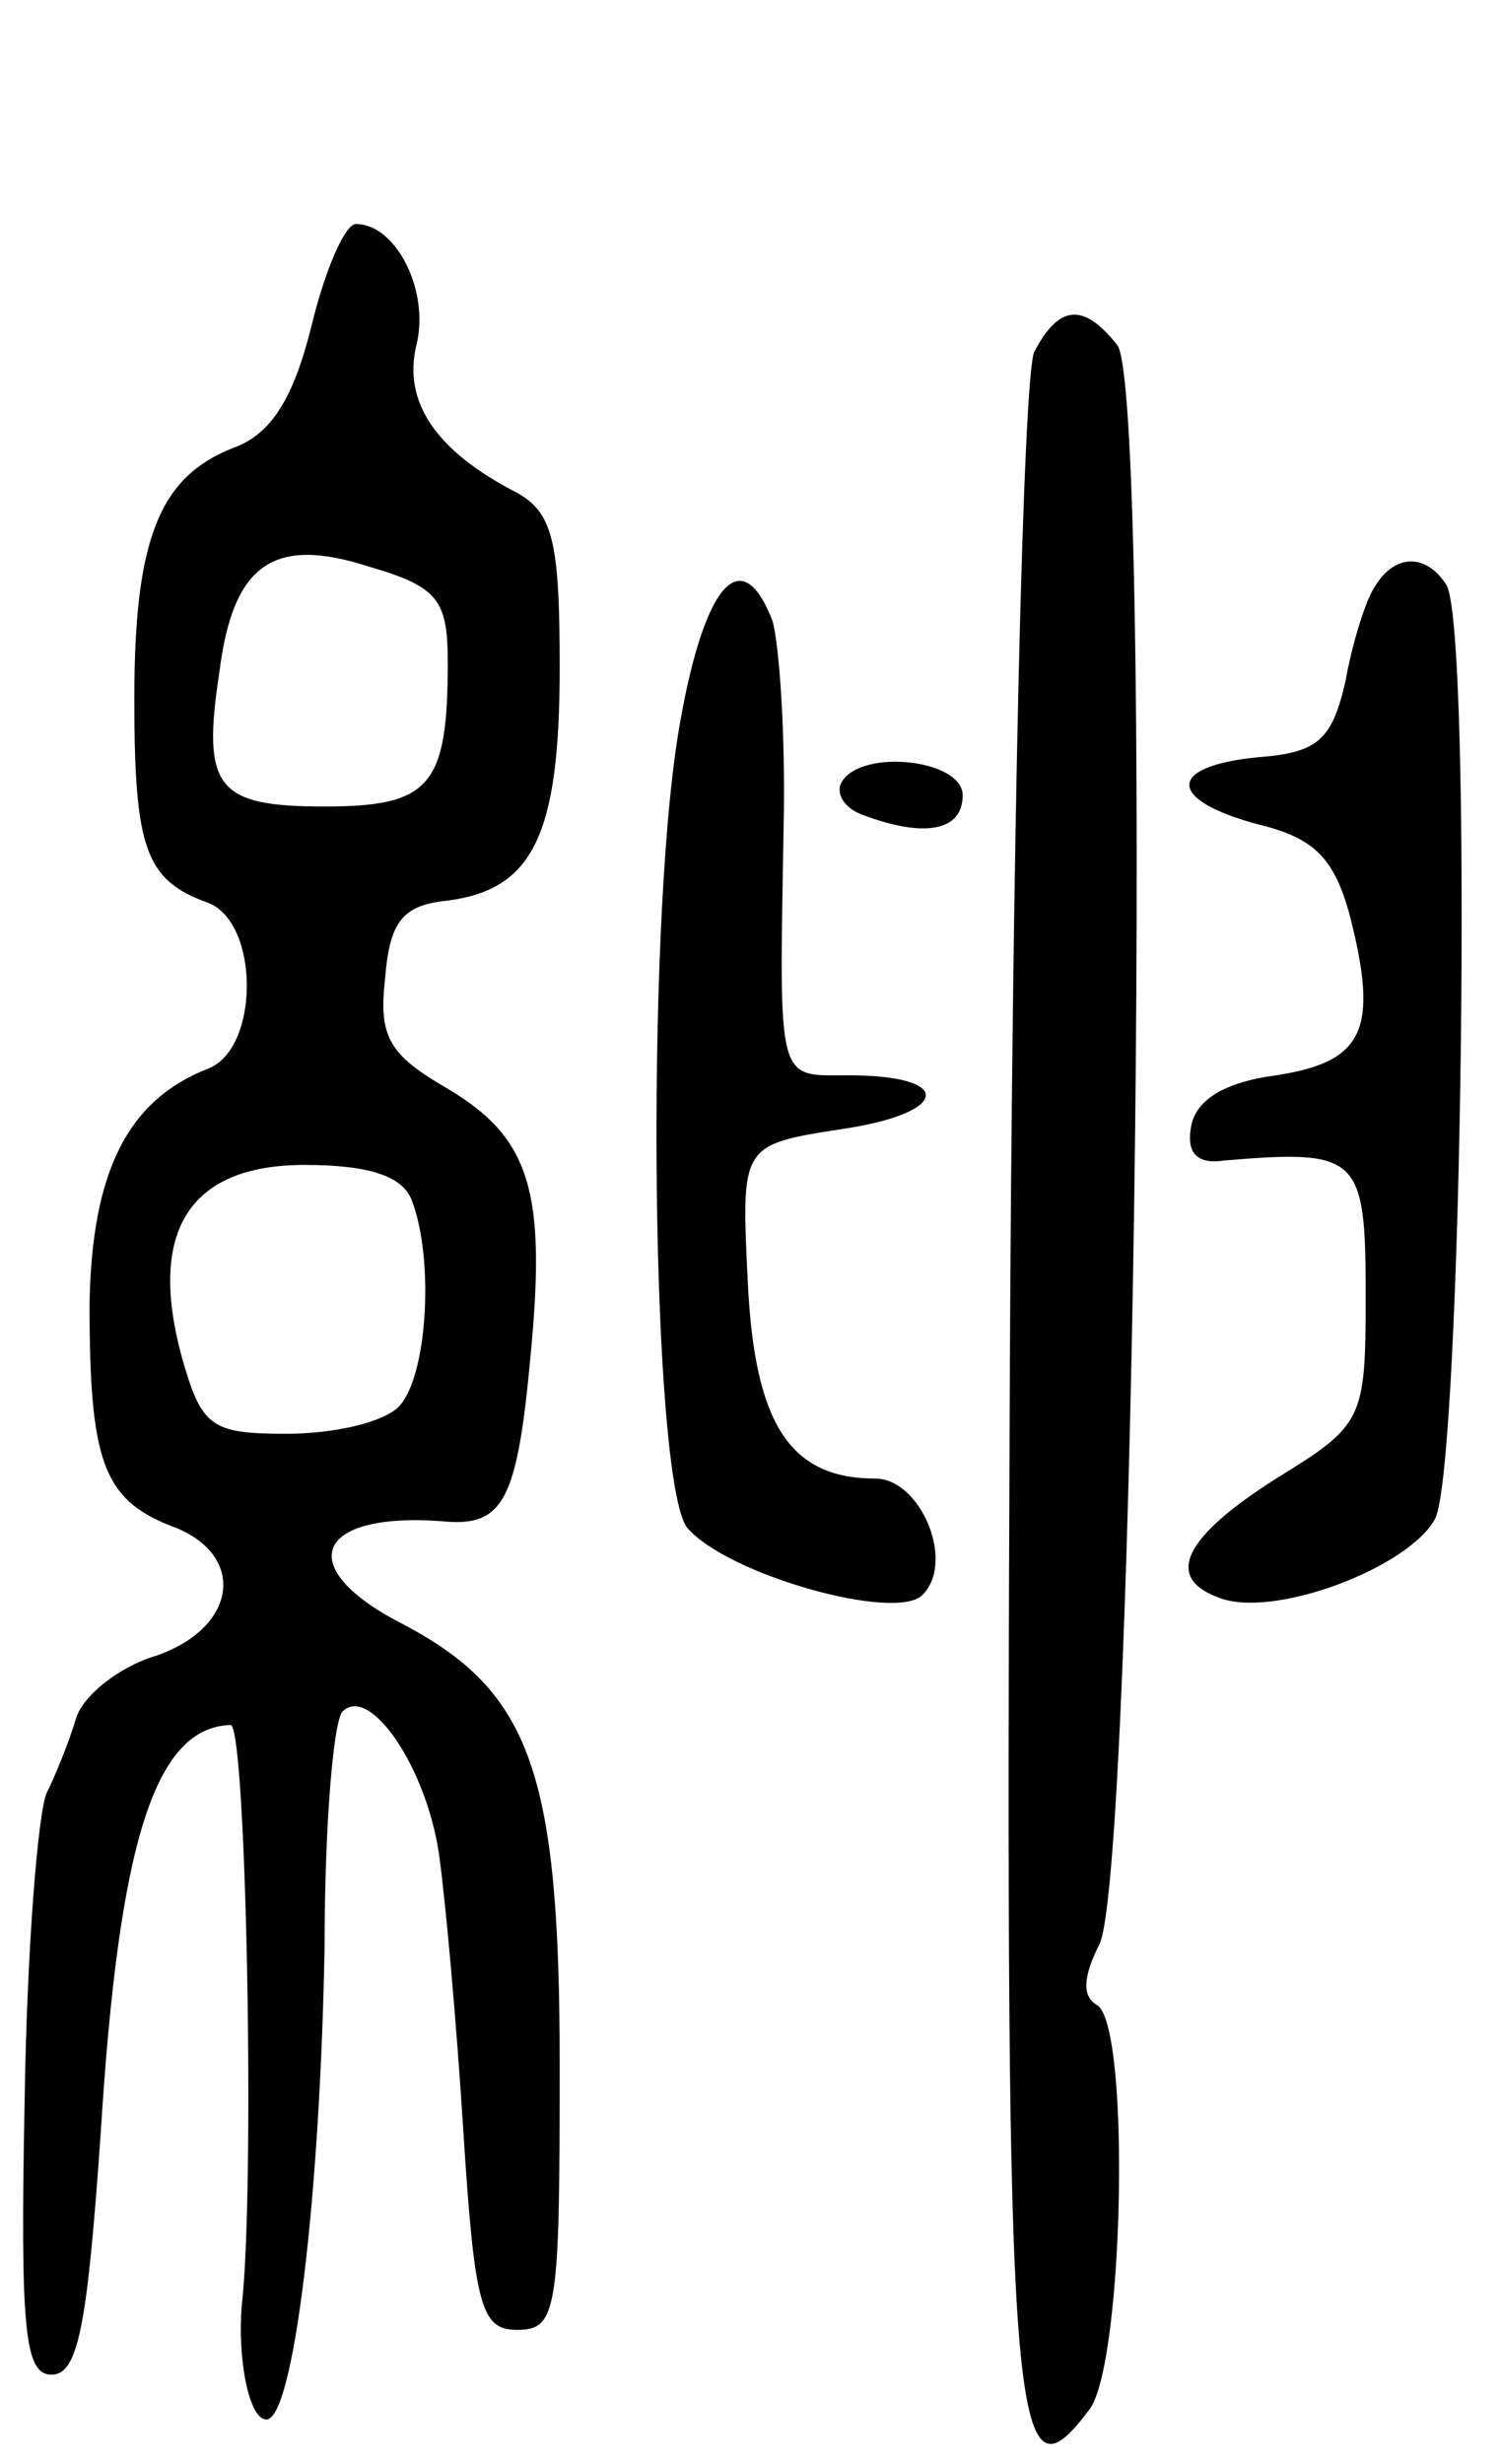 <svg version="1.0" xmlns="http://www.w3.org/2000/svg"
 width="67pt" height="110pt" viewBox="0 0 67 110"
 preserveAspectRatio="xMidYMid meet">
<g transform="translate(0,110) scale(0.1,-0.1)"
fill="#000000" stroke="none">
<path d="M139 954 c-8 -32 -18 -48 -35 -54 -33 -13 -44 -41 -44 -112 0 -67 5
-81 33 -91 23 -9 23 -65 0 -74 -36 -14 -52 -46 -53 -105 0 -70 6 -87 36 -99
34 -12 31 -45 -6 -58 -17 -5 -33 -18 -36 -28 -3 -10 -9 -25 -13 -33 -4 -8 -9
-70 -10 -138 -2 -102 0 -122 12 -122 12 0 16 22 22 108 8 129 24 181 58 182 7
0 11 -206 5 -259 -2 -23 3 -51 11 -51 12 0 24 98 26 212 0 54 4 100 8 104 12
12 37 -24 43 -63 3 -21 8 -77 11 -125 5 -78 8 -88 24 -88 18 0 19 9 19 118 0
131 -13 167 -70 197 -49 25 -40 50 17 46 28 -3 34 9 40 74 7 73 0 97 -37 119
-26 15 -31 23 -28 49 2 26 8 33 28 35 38 5 50 29 50 104 0 56 -3 69 -19 78
-37 19 -51 41 -45 66 6 24 -9 54 -27 54 -5 0 -14 -21 -20 -46z m61 -150 c0
-55 -8 -64 -55 -64 -48 0 -55 8 -47 60 6 48 24 61 67 47 31 -9 35 -15 35 -43z
m-16 -240 c10 -26 7 -79 -6 -92 -7 -7 -29 -12 -50 -12 -34 0 -38 3 -47 35 -15
56 4 85 55 85 29 0 44 -5 48 -16z"/>
<path d="M462 943 c-5 -10 -10 -221 -11 -470 -2 -463 1 -495 36 -448 15 22 18
171 3 180 -7 4 -6 13 1 27 16 30 24 695 8 714 -15 19 -26 18 -37 -3z"/>
<path d="M614 838 c-4 -6 -10 -25 -13 -42 -6 -26 -12 -32 -39 -34 -41 -4 -41
-19 0 -30 25 -6 34 -15 41 -41 13 -51 6 -65 -33 -71 -23 -3 -36 -11 -38 -23
-2 -11 2 -17 15 -15 60 5 63 2 63 -60 0 -56 -1 -58 -40 -82 -41 -26 -50 -44
-26 -53 24 -10 85 13 97 35 12 23 17 398 5 417 -9 14 -23 14 -32 -1z"/>
<path d="M303 773 c-15 -92 -12 -335 4 -355 18 -21 93 -42 105 -30 15 15 -1
52 -21 52 -38 0 -54 24 -57 88 -3 61 -3 61 42 68 48 7 51 24 3 24 -32 0 -31
-5 -29 110 1 42 -2 83 -5 93 -14 36 -31 16 -42 -50z"/>
<path d="M376 751 c-3 -5 1 -12 10 -15 27 -10 44 -7 44 9 0 16 -45 21 -54 6z"/>
</g>
</svg>
